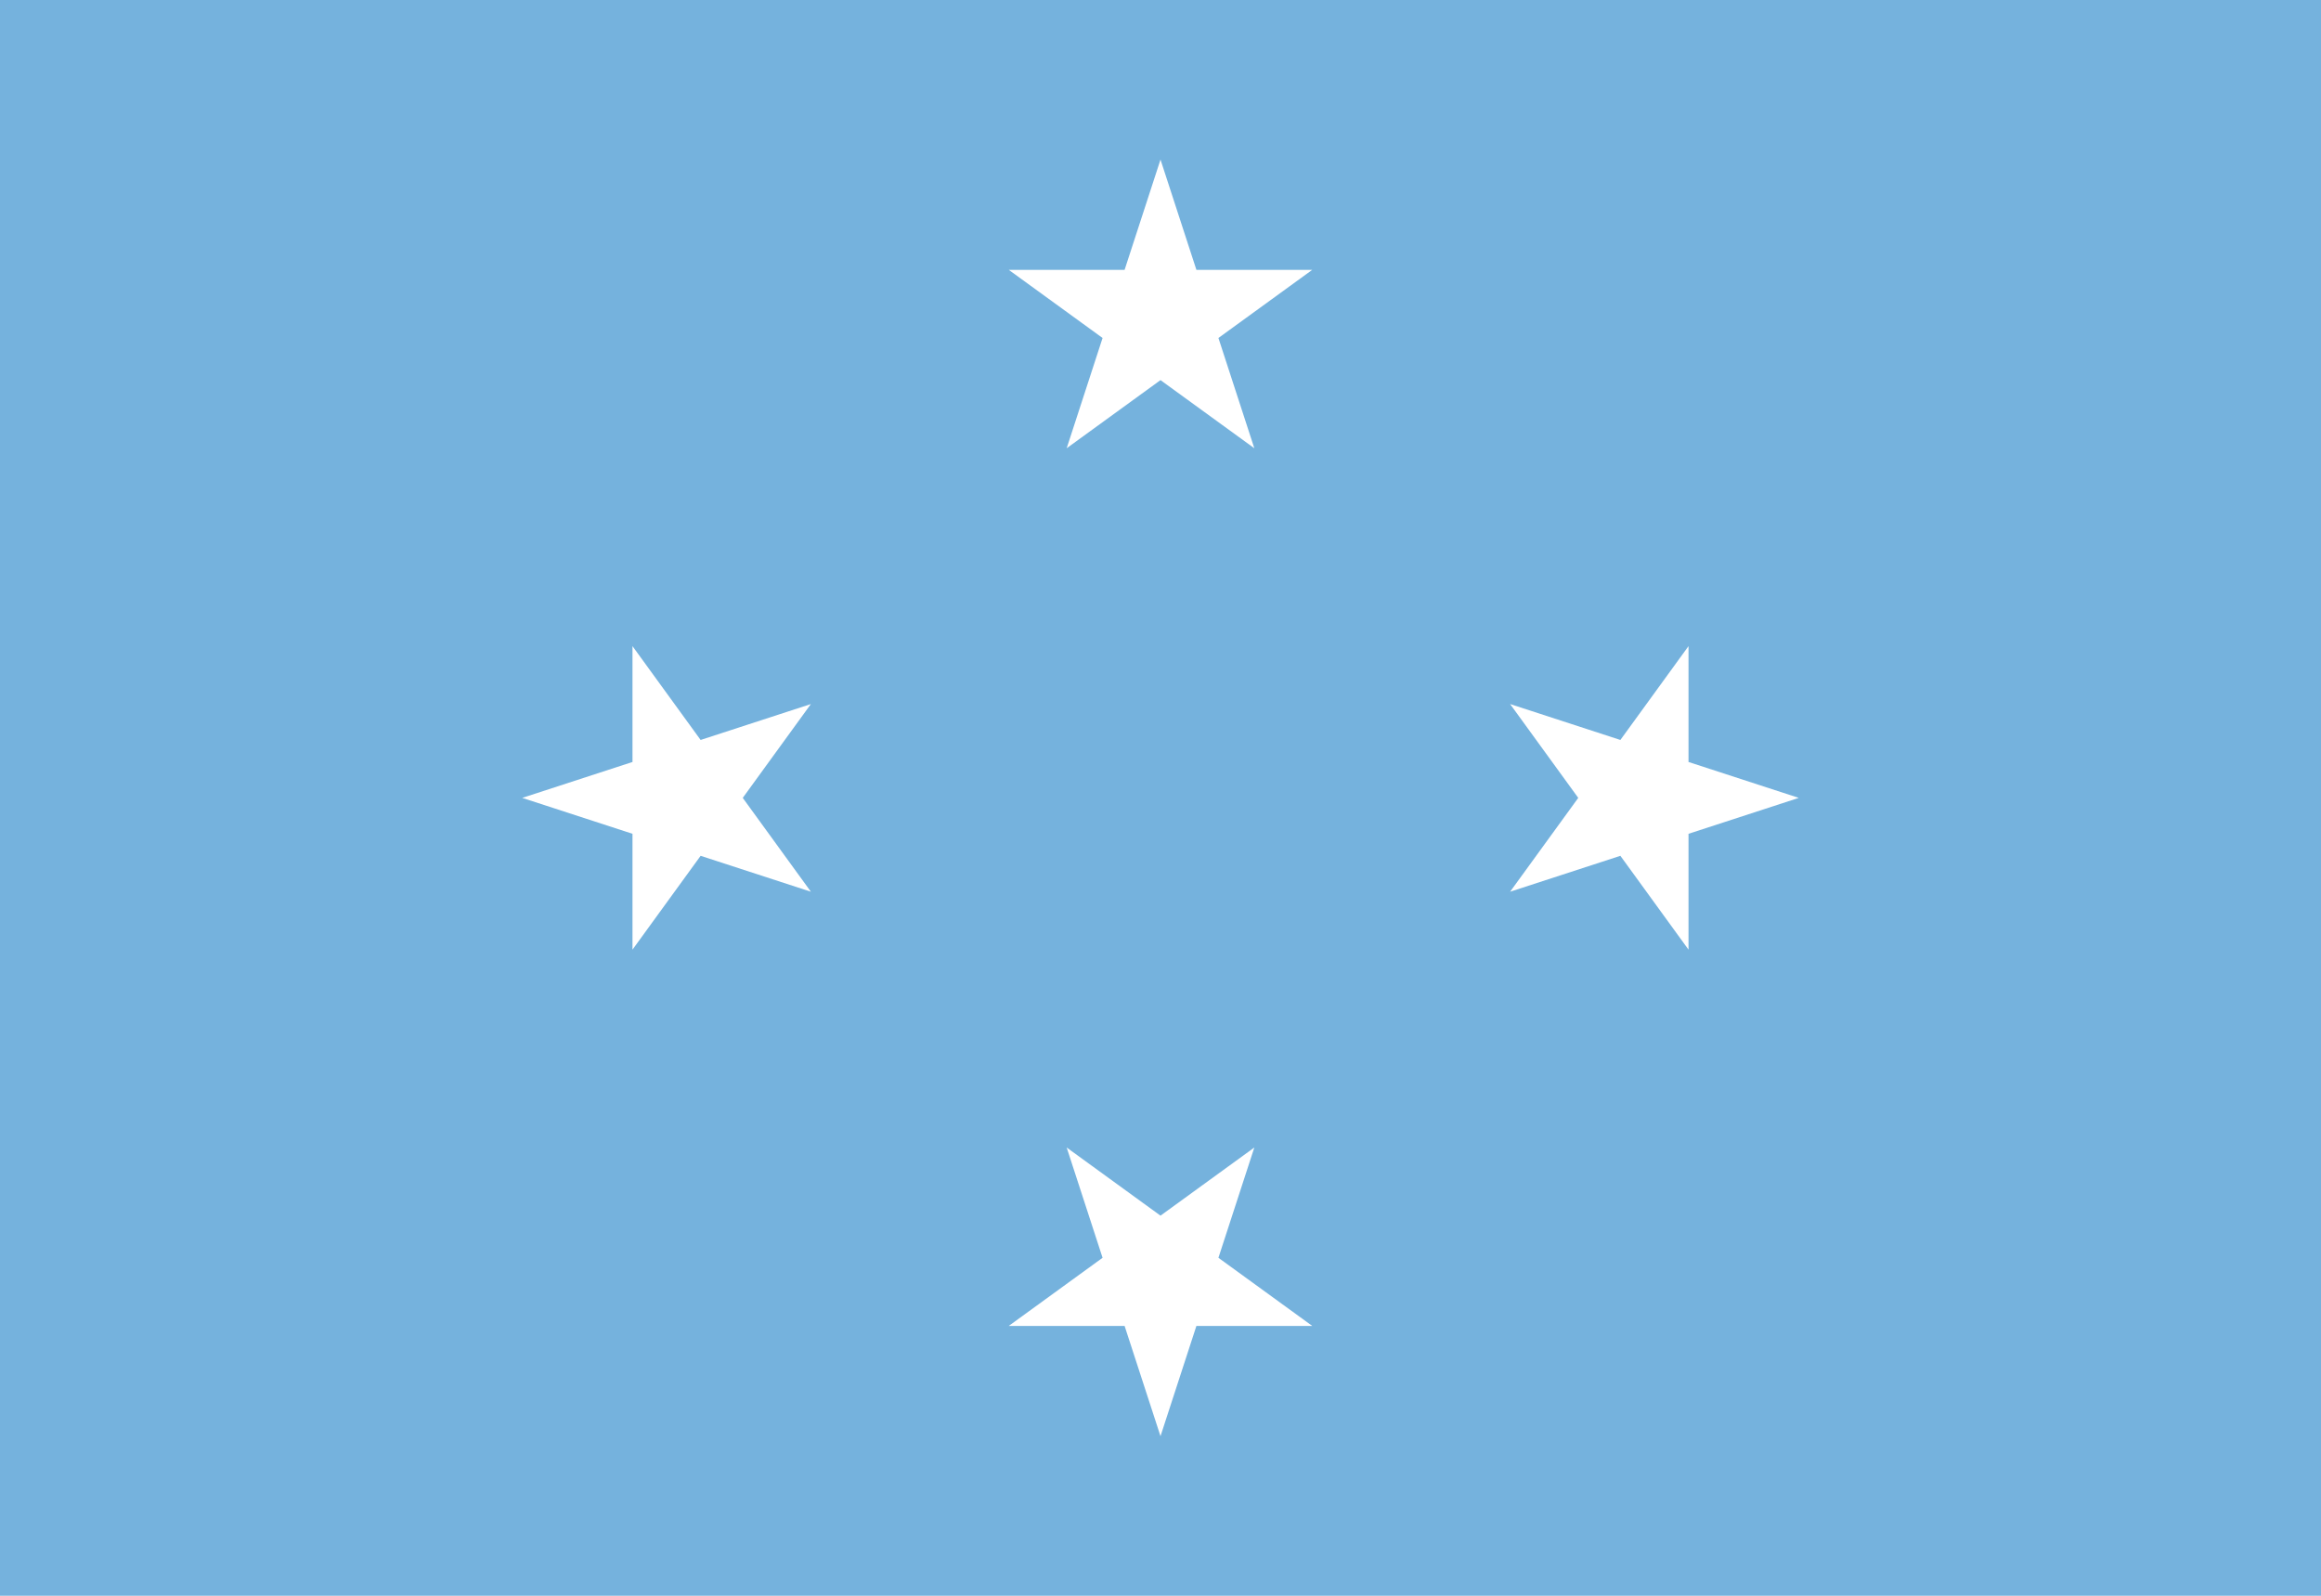 <?xml version="1.0"?>
<svg xmlns="http://www.w3.org/2000/svg" xmlns:xlink="http://www.w3.org/1999/xlink" version="1.1" width="576" height="396" viewBox="0 0 576 396">
<!-- Generated by Kreative Vexillo v1.0 -->
<style>
.blue{fill:rgb(117,178,221);}
.white{fill:rgb(255,255,255);}
</style>
<defs>
<path id="star" d="M 0.0 -1.0 L 0.225 -0.309 L 0.951 -0.309 L 0.363 0.118 L 0.588 0.809 L 0.0 0.382 L -0.588 0.809 L -0.363 0.118 L -0.951 -0.309 L -0.225 -0.309 Z"/>
</defs>
<g>
<rect x="0" y="0" width="576" height="396" class="blue"/>
<use xlink:href="#star" transform="translate(288 79.2) scale(39.6 39.6) rotate(0)" class="white"/>
<use xlink:href="#star" transform="translate(406.8 198) scale(39.6 39.6) rotate(90)" class="white"/>
<use xlink:href="#star" transform="translate(288 316.8) scale(39.6 39.6) rotate(180)" class="white"/>
<use xlink:href="#star" transform="translate(169.2 198) scale(39.6 39.6) rotate(270)" class="white"/>
</g>
</svg>
